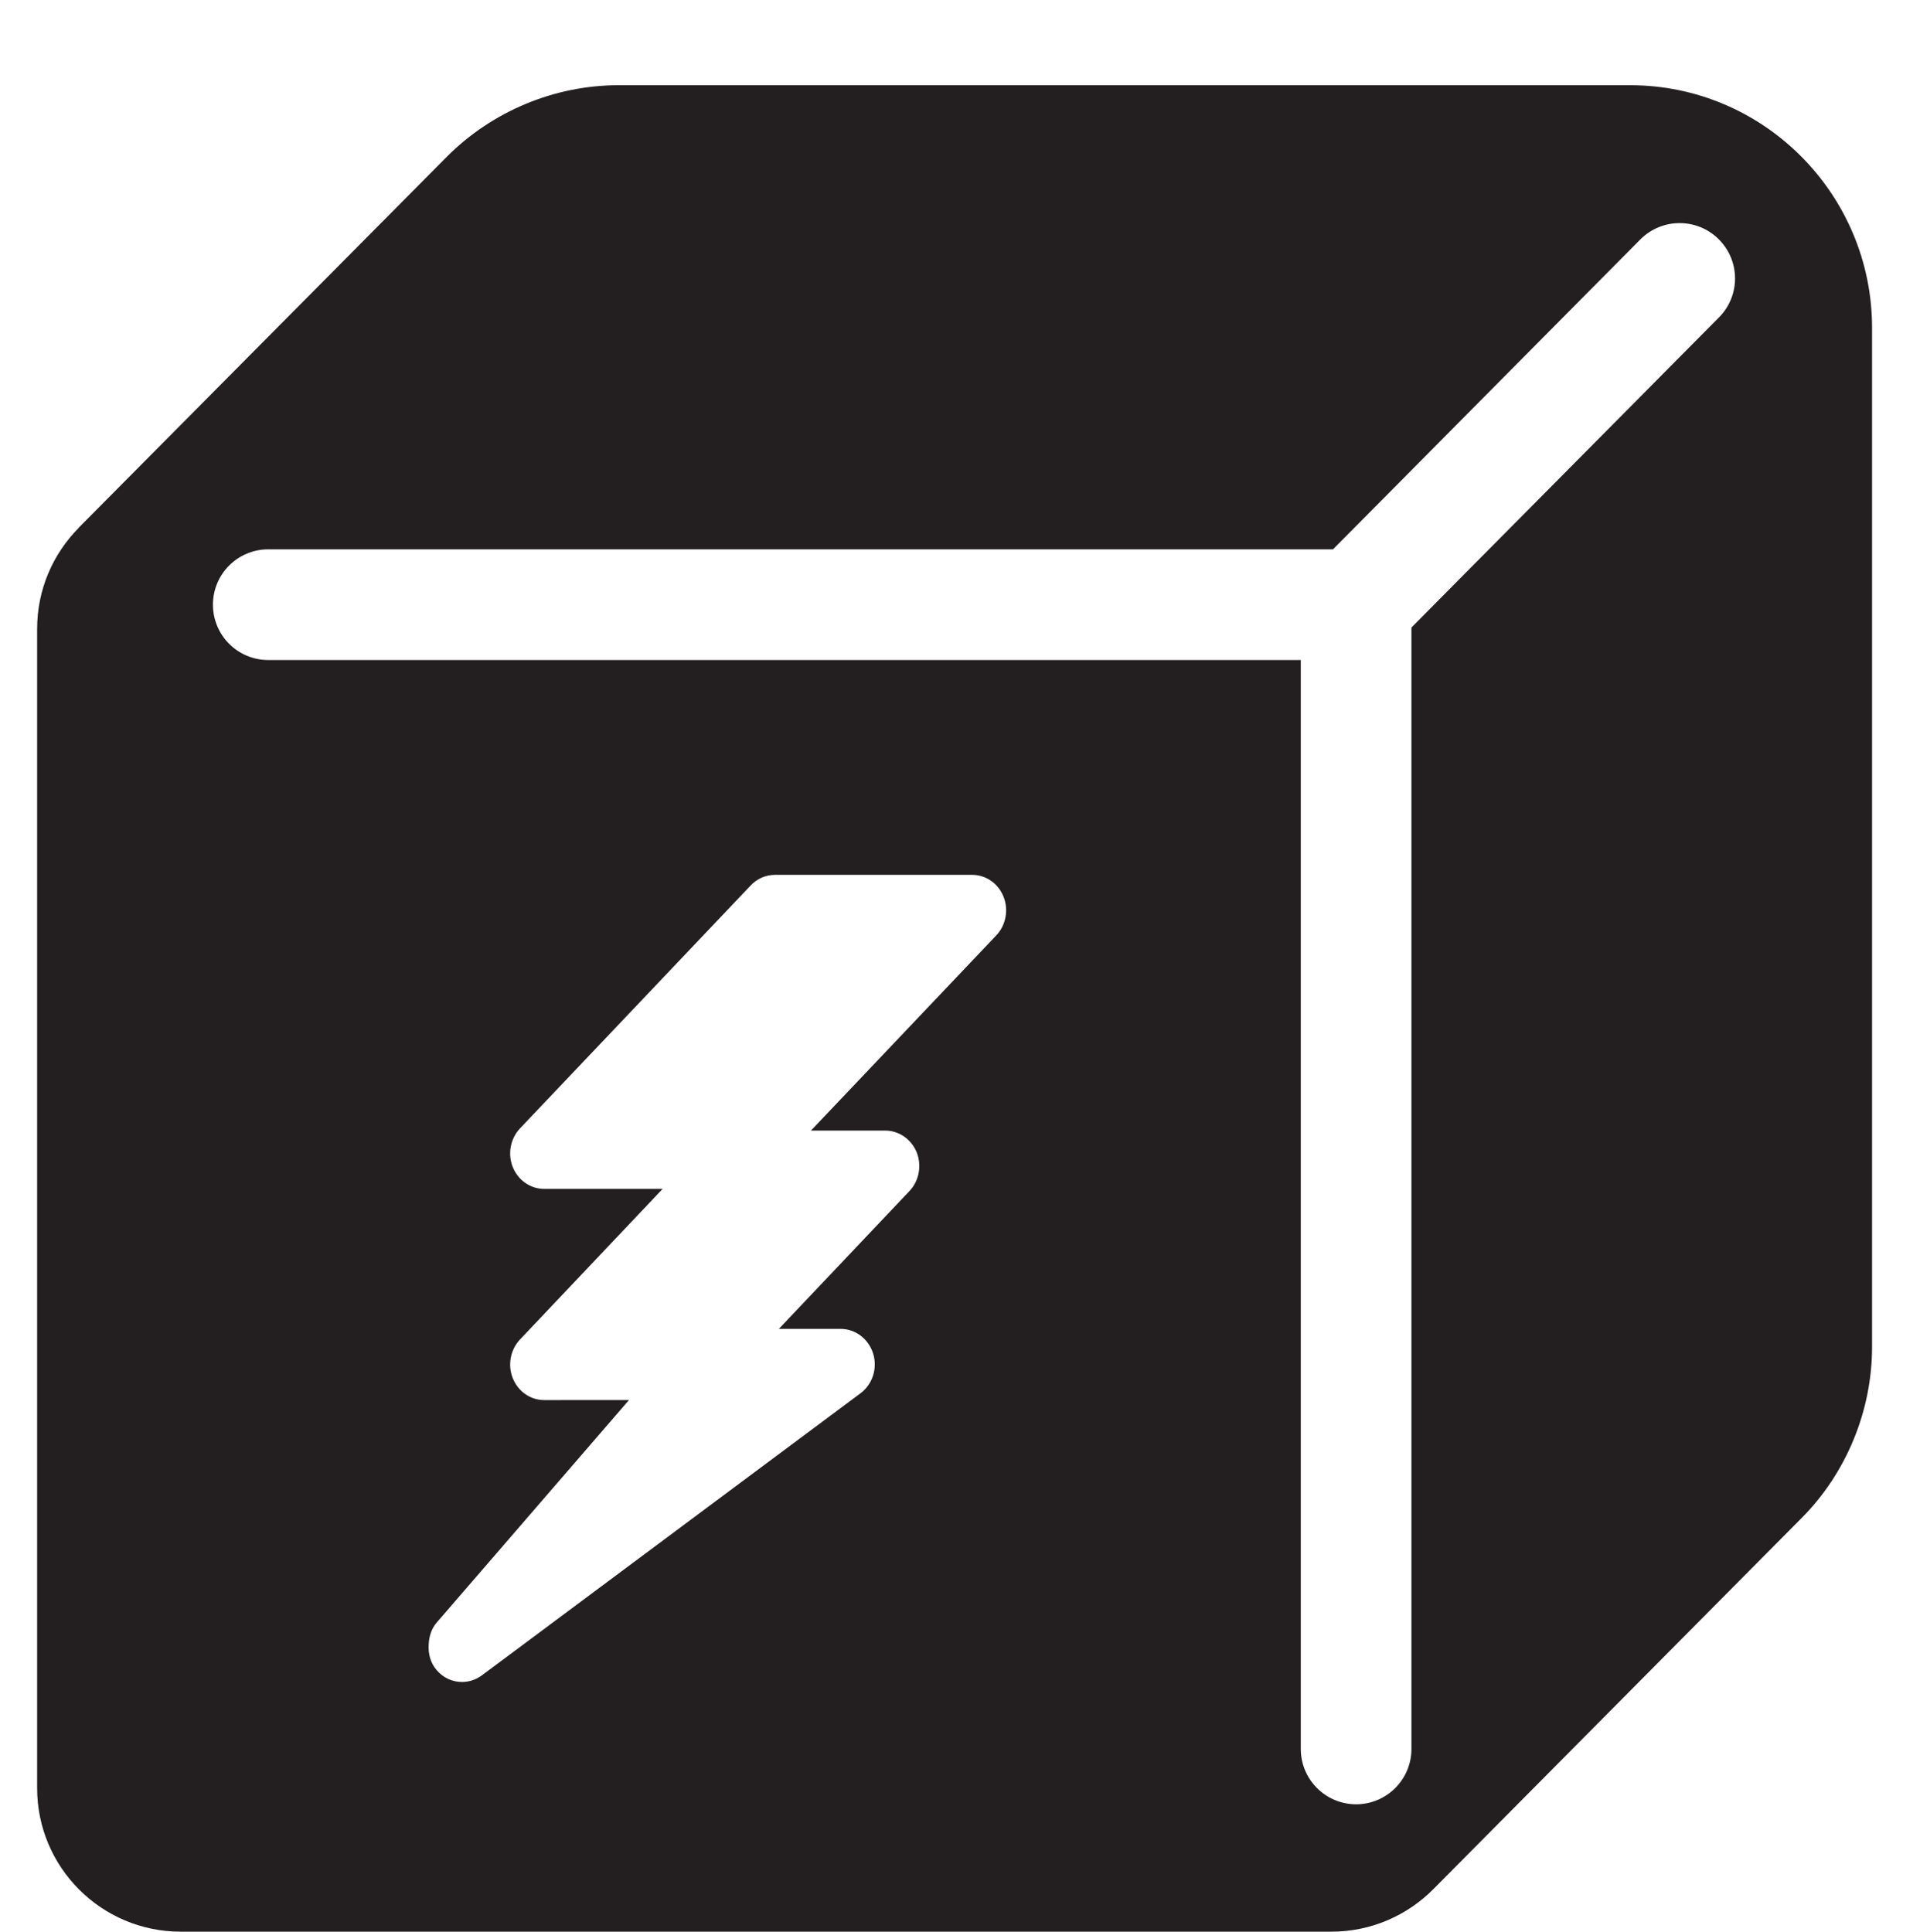 <?xml version="1.0" encoding="iso-8859-1"?>
<!-- Generator: Adobe Illustrator 16.0.0, SVG Export Plug-In . SVG Version: 6.00 Build 0)  -->
<!DOCTYPE svg PUBLIC "-//W3C//DTD SVG 1.1//EN" "http://www.w3.org/Graphics/SVG/1.1/DTD/svg11.dtd">
<svg version="1.1" xmlns="http://www.w3.org/2000/svg" xmlns:xlink="http://www.w3.org/1999/xlink" x="0px" y="0px"
	 width="23.271px" height="23.416px" viewBox="0 0 23.271 23.416" style="enable-background:new 0 0 23.271 23.416;"
	 xml:space="preserve">
<g id="LightningBolt">
	<path style="fill:#231F20;" d="M19.758,1.033H7.496c-0.773,0-1.53,0.315-2.079,0.866L0.955,6.396l0.001,0.001
		C0.644,6.711,0.45,7.144,0.45,7.623v14.053c0,0.961,0.78,1.74,1.741,1.74h13.946c0.484,0,0.924-0.199,1.239-0.519l4.458-4.493
		c0.544-0.545,0.856-1.303,0.856-2.076V3.975C22.69,2.353,21.375,1.033,19.758,1.033z M6.596,16.972
		c-0.167,0-0.316-0.104-0.381-0.265c-0.064-0.16-0.029-0.346,0.087-0.469l1.729-1.826H6.596c-0.167,0-0.316-0.104-0.381-0.264
		c-0.064-0.16-0.029-0.346,0.087-0.469L9.1,10.732c0.078-0.082,0.184-0.127,0.293-0.127h2.39c0.166,0,0.316,0.104,0.38,0.265
		c0.064,0.159,0.029,0.345-0.087,0.468l-2.247,2.367h0.901c0.165,0,0.315,0.104,0.381,0.264c0.063,0.16,0.029,0.346-0.088,0.469
		l-1.583,1.671h0.75c0.179,0,0.338,0.122,0.393,0.3s-0.008,0.372-0.153,0.48l-4.089,3.047l-0.501,0.373
		c-0.074,0.055-0.157,0.08-0.241,0.08c-0.115,0-0.226-0.049-0.307-0.144c-0.076-0.089-0.103-0.199-0.096-0.31
		C5.2,19.84,5.227,19.746,5.292,19.67l2.331-2.698H6.596z M15.766,21.201v-13.2H3.252c-0.371,0-0.671-0.3-0.671-0.671
		s0.3-0.671,0.671-0.671h12.904l0.641-0.646l1.487-1.5l1.597-1.61c0.261-0.263,0.687-0.265,0.949-0.004
		c0.264,0.261,0.266,0.686,0.004,0.949l-1.625,1.639l-1.463,1.475l-0.639,0.645v13.595c0,0.369-0.301,0.67-0.671,0.67
		C16.065,21.871,15.766,21.57,15.766,21.201z"/>
</g>
<g id="Layer_1">
</g>
</svg>
